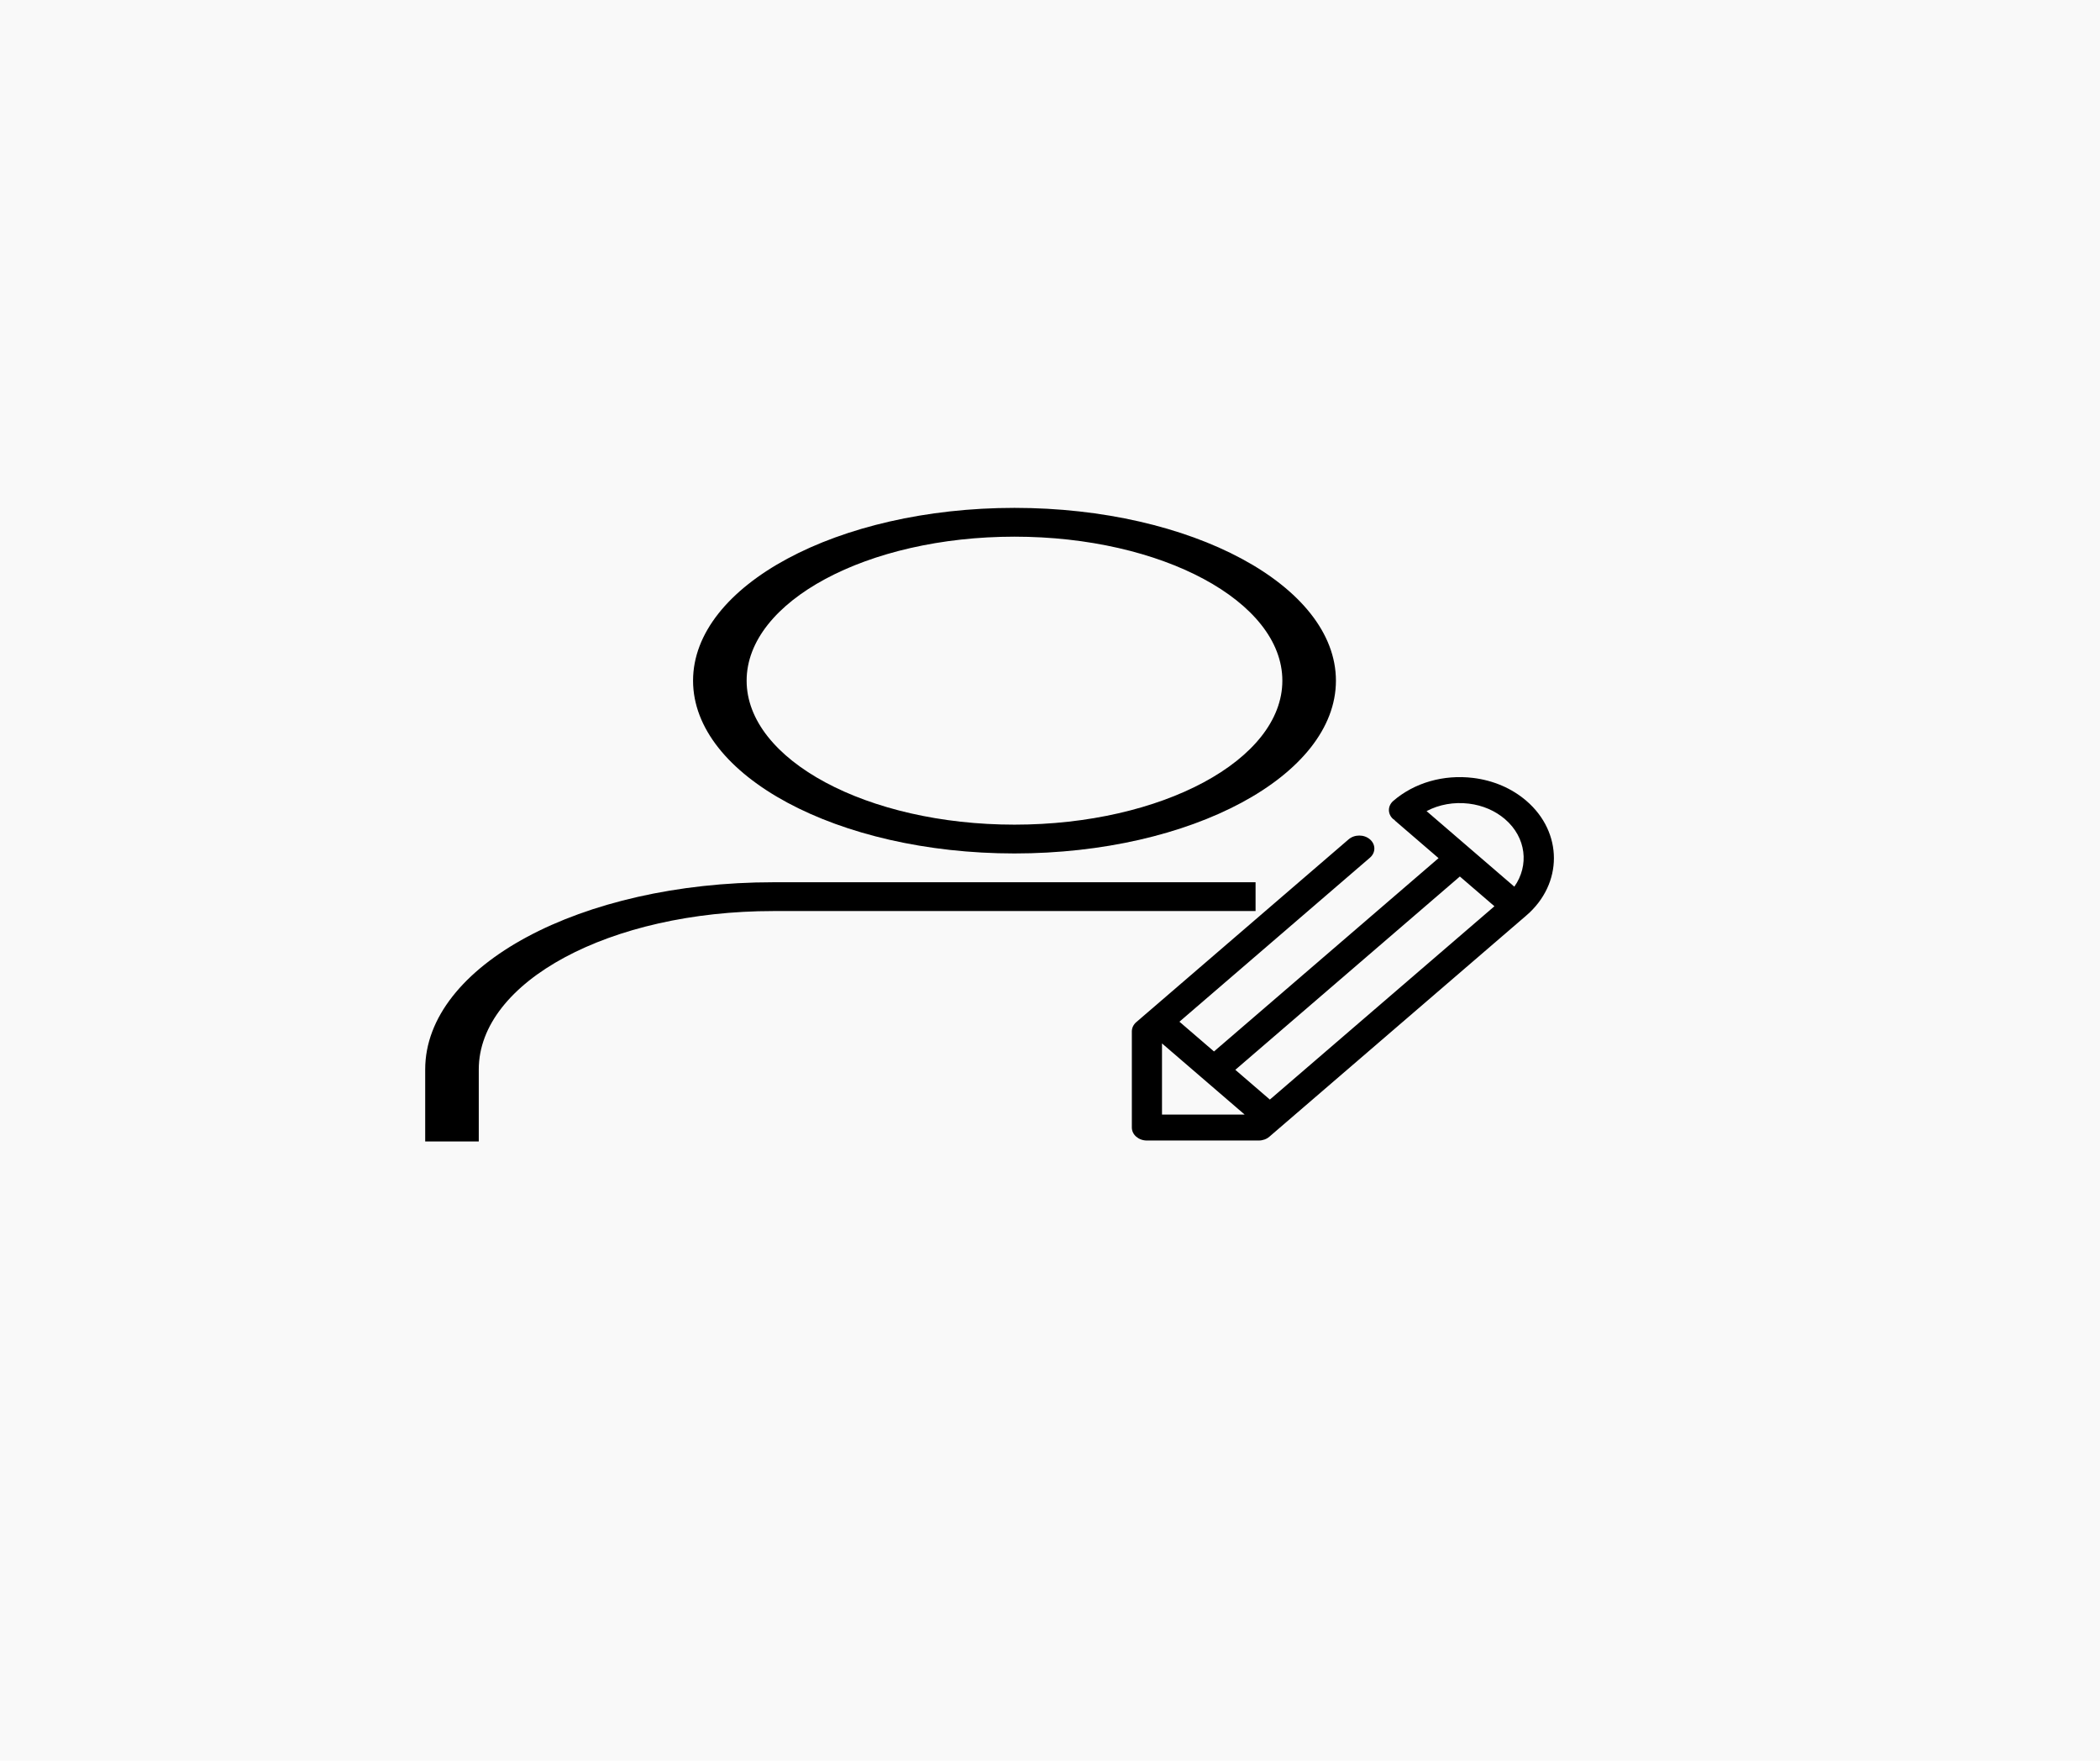 <svg xmlns="http://www.w3.org/2000/svg" xmlns:xlink="http://www.w3.org/1999/xlink" version="1.1" width="940" height="788" viewBox="0 0 940 788" xml:space="preserve">
<desc>Created with Fabric.js 3.5.0</desc>
<defs>
</defs>
<rect x="0" y="0" width="100%" height="100%" fill="#f9f9f9"/>
<g transform="matrix(4.407 0 0 3.404 590.77 511.49)" id="495584">
<rect style="stroke: none; stroke-width: 0; stroke-dasharray: none; stroke-linecap: butt; stroke-dashoffset: 0; stroke-linejoin: miter; stroke-miterlimit: 4; is-custom-font: none; font-file-url: none; fill: rgb(249,249,249); fill-rule: nonzero; opacity: 1;" vector-effect="non-scaling-stroke" x="-20" y="-20" rx="0" ry="0" width="40" height="40"/>
</g>
<g transform="matrix(6.74 0 0 6.793 574.268 417.471)" id="800879">
<rect style="stroke: none; stroke-width: 0; stroke-dasharray: none; stroke-linecap: butt; stroke-dashoffset: 0; stroke-linejoin: miter; stroke-miterlimit: 4; is-custom-font: none; font-file-url: none; fill: rgb(249,249,249); fill-rule: nonzero; opacity: 1;" vector-effect="non-scaling-stroke" x="-20" y="-20" rx="0" ry="0" width="40" height="40"/>
</g>
<g transform="matrix(3.984 0 0 3.622 573.767 408.437)" id="682729">
<rect style="stroke: none; stroke-width: 0; stroke-dasharray: none; stroke-linecap: butt; stroke-dashoffset: 0; stroke-linejoin: miter; stroke-miterlimit: 4; is-custom-font: none; font-file-url: none; fill: rgb(249,249,249); fill-rule: nonzero; opacity: 1;" vector-effect="non-scaling-stroke" x="-20" y="-20" rx="0" ry="0" width="40" height="40"/>
</g>
<g transform="matrix(4.31 0 0 3.295 691.492 561.16)" id="327398">
<rect style="stroke: none; stroke-width: 0; stroke-dasharray: none; stroke-linecap: butt; stroke-dashoffset: 0; stroke-linejoin: miter; stroke-miterlimit: 4; is-custom-font: none; font-file-url: none; fill: rgb(249,249,249); fill-rule: nonzero; opacity: 1;" vector-effect="non-scaling-stroke" x="-20" y="-20" rx="0" ry="0" width="40" height="40"/>
</g>
<g transform="matrix(4.148 0 0 1 688.252 497.229)" id="119733">
<rect style="stroke: none; stroke-width: 0; stroke-dasharray: none; stroke-linecap: butt; stroke-dashoffset: 0; stroke-linejoin: miter; stroke-miterlimit: 4; is-custom-font: none; font-file-url: none; fill: rgb(249,249,249); fill-rule: nonzero; opacity: 1;" vector-effect="non-scaling-stroke" x="-20" y="-20" rx="0" ry="0" width="40" height="40"/>
</g>
<g transform="matrix(1.512 0 0 2.391 762.473 515.015)" id="367799">
<rect style="stroke: none; stroke-width: 0; stroke-dasharray: none; stroke-linecap: butt; stroke-dashoffset: 0; stroke-linejoin: miter; stroke-miterlimit: 4; is-custom-font: none; font-file-url: none; fill: rgb(249,249,249); fill-rule: nonzero; opacity: 1;" vector-effect="non-scaling-stroke" x="-20" y="-20" rx="0" ry="0" width="40" height="40"/>
</g>
<g transform="matrix(1 0 0 1 606.689 549.094)" id="415557">
<rect style="stroke: none; stroke-width: 0; stroke-dasharray: none; stroke-linecap: butt; stroke-dashoffset: 0; stroke-linejoin: miter; stroke-miterlimit: 4; is-custom-font: none; font-file-url: none; fill: rgb(249,249,249); fill-rule: nonzero; opacity: 1;" vector-effect="non-scaling-stroke" x="-20" y="-20" rx="0" ry="0" width="40" height="40"/>
</g>
<g transform="matrix(11.99 0 0 6.444 454.106 369.055)" id="627374">
<g style="" vector-effect="non-scaling-stroke">
		<g transform="matrix(1 0 0 1 0 -10)" id="Layer_1">
<path style="stroke: none; stroke-width: 1; stroke-dasharray: none; stroke-linecap: butt; stroke-dashoffset: 0; stroke-linejoin: miter; stroke-miterlimit: 4; is-custom-font: none; font-file-url: none; fill: rgb(0,0,0); fill-rule: nonzero; opacity: 1;" transform=" translate(-24, -14)" d="M 24 26 c 6.6 0 12 -5.4 12 -12 S 30.6 2 24 2 c -6.6 0 -12 5.4 -12 12 S 17.4 26 24 26 z M 24 4 c 5.5 0 10 4.5 10 10 s -4.5 10 -10 10 c -5.5 0 -10 -4.5 -10 -10 S 18.5 4 24 4 z" stroke-linecap="round"/>
</g>
		<g transform="matrix(1 0 0 1 -6.5 13)" id="Layer_1">
<path style="stroke: none; stroke-width: 1; stroke-dasharray: none; stroke-linecap: butt; stroke-dashoffset: 0; stroke-linejoin: miter; stroke-miterlimit: 4; is-custom-font: none; font-file-url: none; fill: rgb(0,0,0); fill-rule: nonzero; opacity: 1;" transform=" translate(-17.5, -37)" d="M 33 28 H 15 C 7.8 28 2 33.8 2 41 v 5 h 2 v -5 c 0 -6.1 4.9 -11 11 -11 h 18 V 28 z" stroke-linecap="round"/>
</g>
		<g transform="matrix(1 0 0 1 15 15)" id="Layer_1">
<polygon style="stroke: none; stroke-width: 1; stroke-dasharray: none; stroke-linecap: butt; stroke-dashoffset: 0; stroke-linejoin: miter; stroke-miterlimit: 4; is-custom-font: none; font-file-url: none; fill: rgb(0,0,0); fill-rule: nonzero; opacity: 1;" points="7,-1 1,-1 1,-7 -1,-7 -1,-1 -7,-1 -7,1 -1,1 -1,7 1,7 1,1 7,1 "/>
</g>
</g>
</g>
<g transform="matrix(6.238 0 0 2.642 636.662 470.359)" id="147306">
<rect style="stroke: none; stroke-width: 1; stroke-dasharray: none; stroke-linecap: butt; stroke-dashoffset: 0; stroke-linejoin: miter; stroke-miterlimit: 4; is-custom-font: none; font-file-url: none; fill: rgb(249,249,249); fill-rule: nonzero; opacity: 1;" vector-effect="non-scaling-stroke" x="-20" y="-20" rx="0" ry="0" width="40" height="40"/>
</g>
<g transform="matrix(6.748 0 0 5.808 601.109 429.102)" id="789270">
<g style="" vector-effect="non-scaling-stroke">
		<g transform="matrix(1 0 0 1 646 130.999)" id="Layer_1">
<polyline style="stroke: rgb(255,255,255); stroke-width: 2; stroke-dasharray: none; stroke-linecap: round; stroke-dashoffset: 0; stroke-linejoin: round; stroke-miterlimit: 10; is-custom-font: none; font-file-url: none; fill: none; fill-rule: nonzero; opacity: 1;" points="-13,-9 13,-9 13,9 -1,9 "/>
</g>
		<g transform="matrix(1 0 0 1 635 132.999)" id="Layer_1">
<polyline style="stroke: rgb(255,255,255); stroke-width: 2; stroke-dasharray: none; stroke-linecap: round; stroke-dashoffset: 0; stroke-linejoin: round; stroke-miterlimit: 10; is-custom-font: none; font-file-url: none; fill: none; fill-rule: nonzero; opacity: 1;" points="2,7 -2,7 -2,-7 "/>
</g>
		<g transform="matrix(1 0 0 1 641 143)" id="Layer_1">
<polyline style="stroke: rgb(255,255,255); stroke-width: 2; stroke-dasharray: none; stroke-linecap: round; stroke-dashoffset: 0; stroke-linejoin: round; stroke-miterlimit: 10; is-custom-font: none; font-file-url: none; fill: none; fill-rule: nonzero; opacity: 1;" points="4,-3 -4,3 -4,-3 "/>
</g>
		<g transform="matrix(1 0 0 1 -0.002 -0.001)" id="Layer_1">
<path style="stroke: none; stroke-width: 1; stroke-dasharray: none; stroke-linecap: butt; stroke-dashoffset: 0; stroke-linejoin: miter; stroke-miterlimit: 4; is-custom-font: none; font-file-url: none; fill: rgb(0,0,0); fill-rule: nonzero; opacity: 1;" transform=" translate(-15.998, -15.999)" d="M 28.172 3.828 c -0.964 -0.964 -2.186 -1.575 -3.533 -1.767 c -1.961 -0.278 -3.895 0.367 -5.294 1.767 c -0.391 0.391 -0.391 1.024 0 1.415 c 0.021 0.021 0.048 0.028 0.07 0.046 c 0.018 0.021 0.025 0.048 0.046 0.069 l 2.884 2.884 L 7.449 23.138 l -2.293 -2.293 L 17.793 8.208 c 0.391 -0.391 0.391 -1.023 0 -1.414 s -1.023 -0.391 -1.414 0 L 3.037 20.136 c -0.001 0.001 -0.002 0.001 -0.003 0.002 L 2.292 20.88 c -0.094 0.094 -0.167 0.206 -0.217 0.327 C 2.026 21.329 2 21.458 2 21.587 V 29 c 0 0.553 0.448 1 1 1 h 7.414 c 0.265 0 0.52 -0.105 0.707 -0.293 l 17.051 -17.051 C 30.605 10.222 30.605 6.262 28.172 3.828 z M 24.358 4.042 c 0.914 0.13 1.744 0.545 2.399 1.2 c 1.409 1.41 1.606 3.567 0.614 5.199 l -2.906 -2.907 l 0 0 l 0 0 l -2.916 -2.916 C 22.38 4.109 23.363 3.901 24.358 4.042 z M 4 28 v -5.482 l 2.74 2.74 c 0.001 0.001 0.001 0.002 0.001 0.002 s 0.002 0.001 0.002 0.001 L 9.482 28 H 4 z M 8.863 24.552 L 23.758 9.656 l 2.293 2.293 L 11.155 26.845 L 8.863 24.552 z" stroke-linecap="round"/>
</g>
</g>
</g>
</svg>